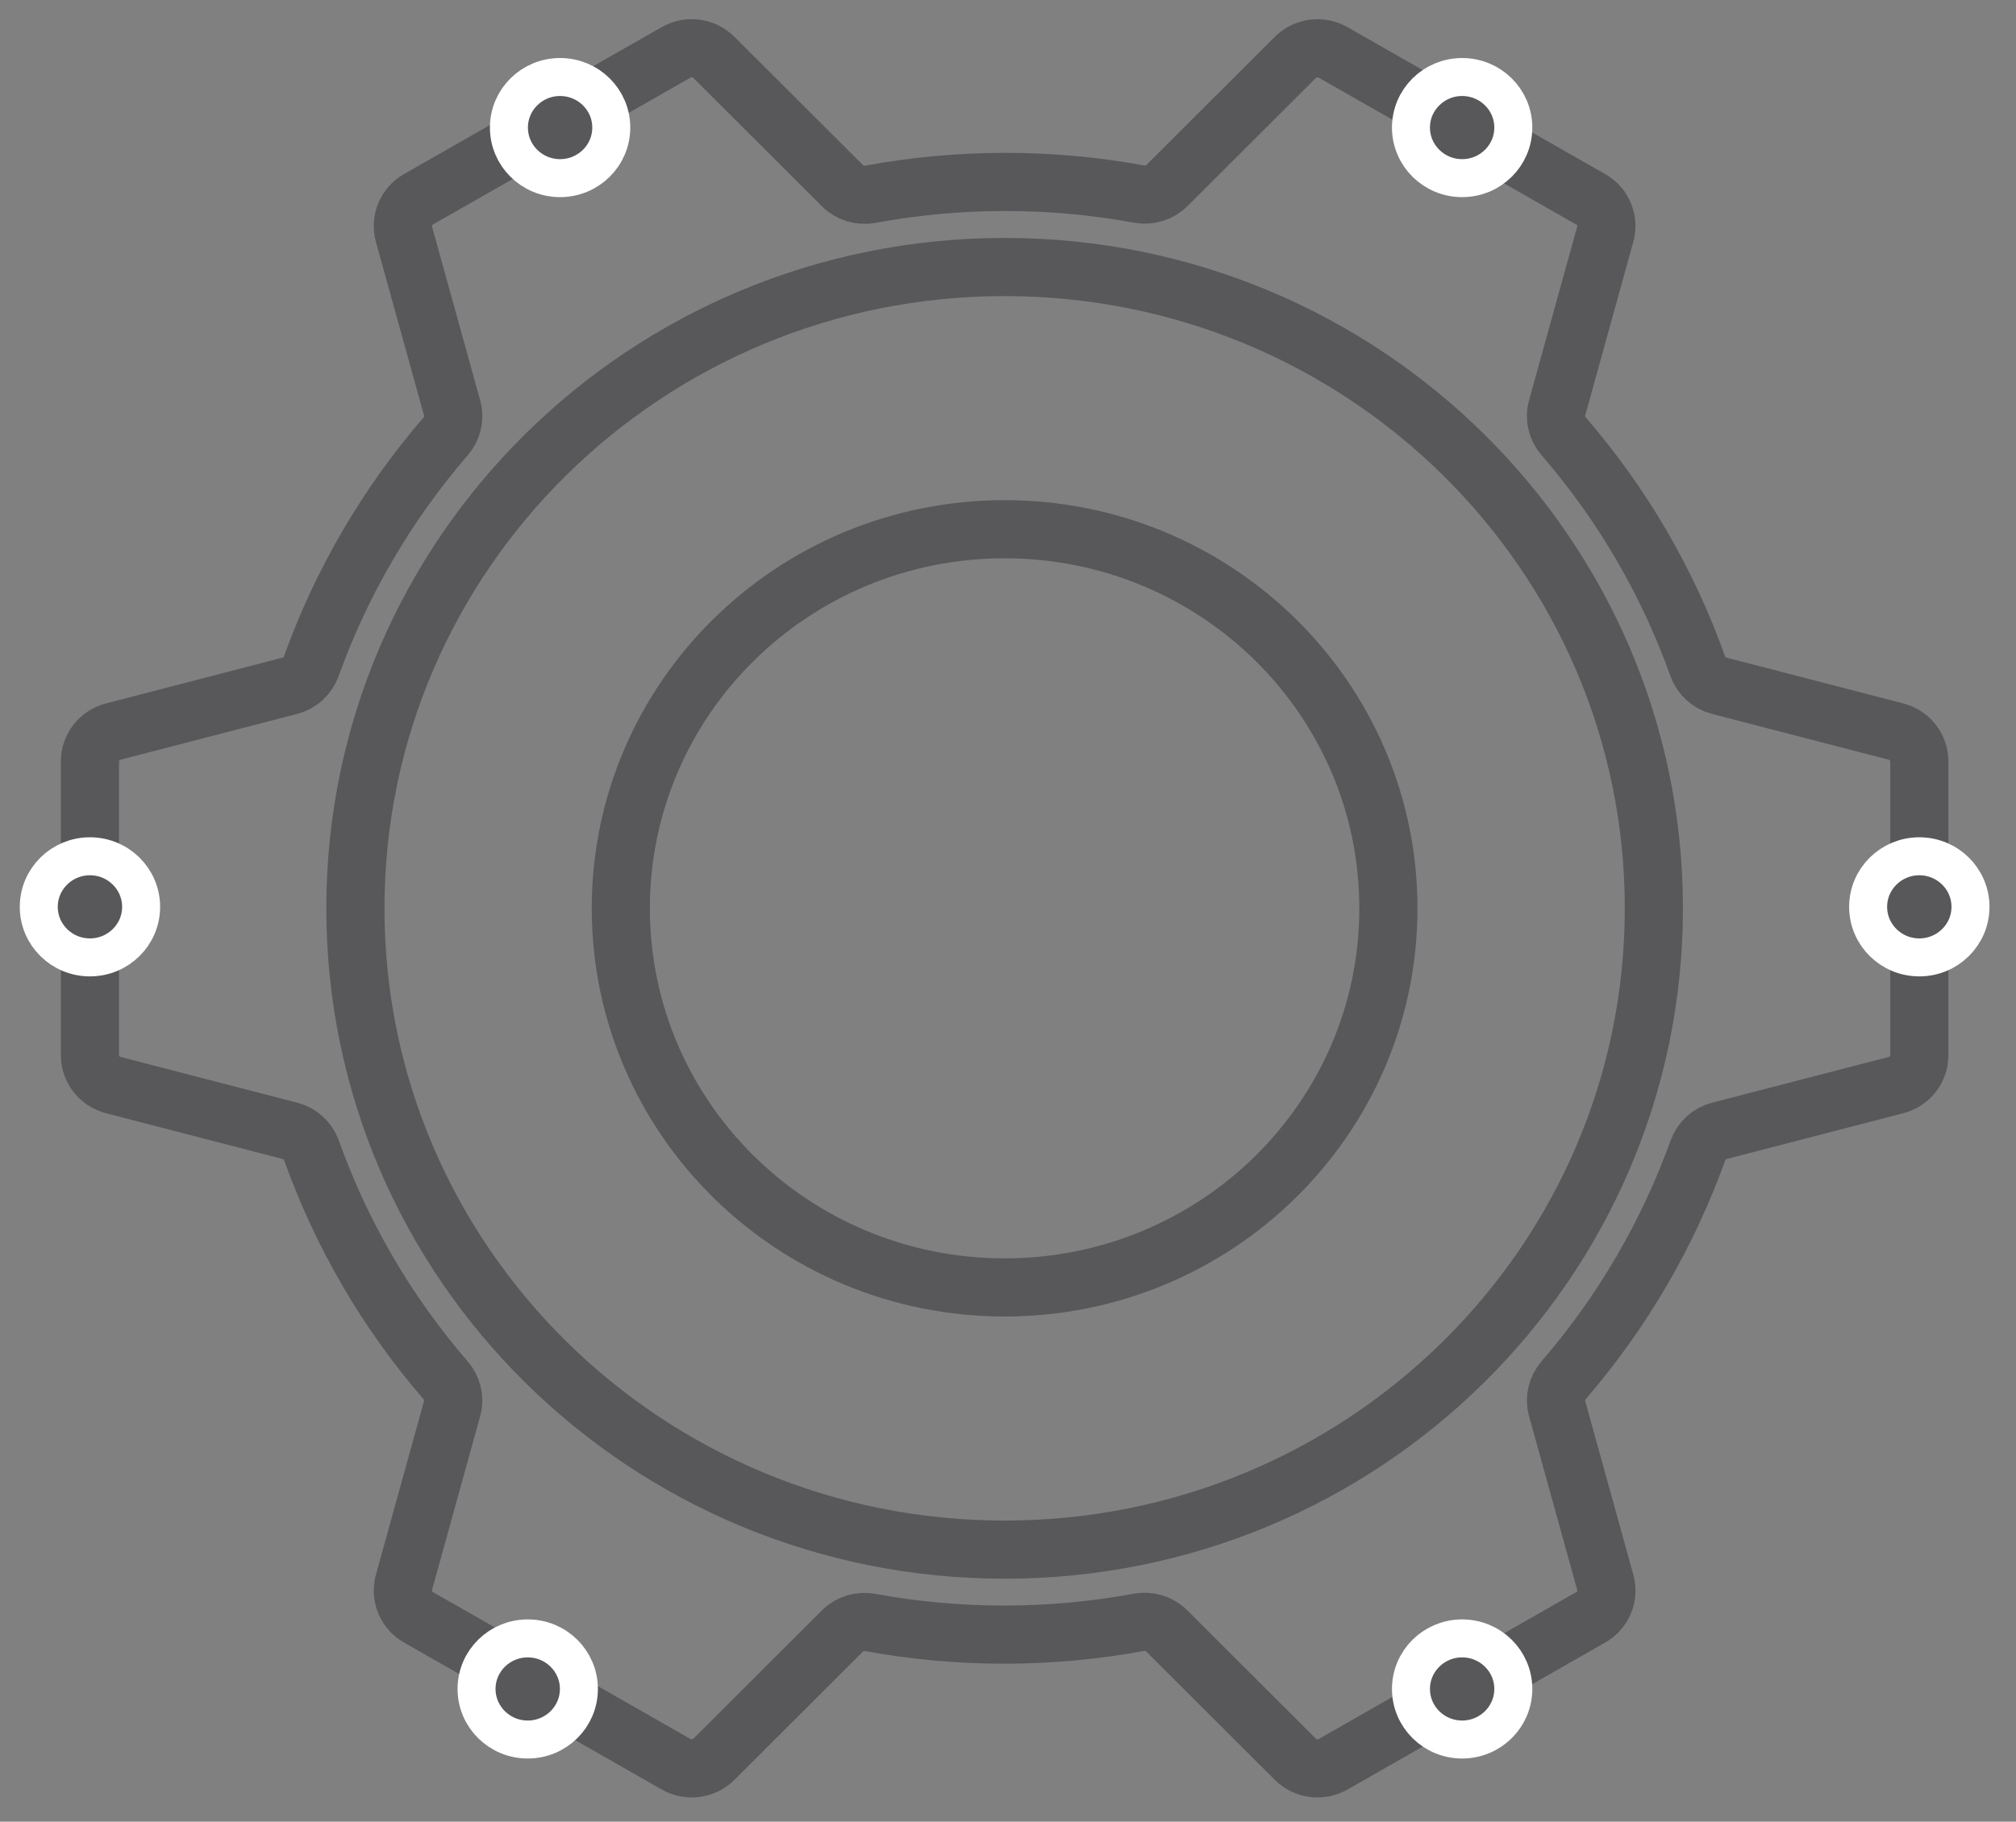 <?xml version="1.0" encoding="UTF-8"?>
<svg width="52px" height="47px" viewBox="0 0 52 47" version="1.1" xmlns="http://www.w3.org/2000/svg" xmlns:xlink="http://www.w3.org/1999/xlink">
    <rect x="0" y="0" width="52" height="47" fill="#808080" stroke="none"/>
    <!-- Generator: Sketch 50.2 (55047) - http://www.bohemiancoding.com/sketch -->
    <title>api</title>
    <desc>Created with Sketch.</desc>
    <defs></defs>
    <g id="Page-1" stroke="none" stroke-width="1" fill="none" fill-rule="evenodd">
        <g id="api" transform="translate(1, 1)">
            <path d="M34.812,22.435 C34.812,27.837 30.38,32.216 24.913,32.216 C19.445,32.216 15.013,27.837 15.013,22.435 C15.013,17.033 19.445,12.654 24.913,12.654 C30.38,12.654 34.812,17.033 34.812,22.435 Z" id="Stroke-1" stroke="#58585B" stroke-width="1.5"></path>
            <path d="M41.659,22.435 C41.659,31.573 34.161,38.981 24.913,38.981 C15.664,38.981 8.167,31.573 8.167,22.435 C8.167,13.296 15.664,5.889 24.913,5.889 C34.161,5.889 41.659,13.296 41.659,22.435 Z" id="Stroke-3" stroke="#58585B" stroke-width="1.5"></path>
            <path d="M28.379,4.007 C26.066,3.583 23.718,3.594 21.452,4.012 C21.19,4.06 20.921,3.981 20.733,3.793 L17.413,0.48 C17.156,0.224 16.756,0.17 16.44,0.351 L9.792,4.142 C9.476,4.323 9.323,4.691 9.419,5.04 L10.664,9.534 C10.734,9.788 10.669,10.057 10.496,10.257 C8.986,12.005 7.807,14.022 7.031,16.186 C6.941,16.435 6.739,16.625 6.481,16.692 L1.92,17.875 C1.566,17.967 1.32,18.282 1.32,18.643 L1.32,26.227 C1.32,26.588 1.567,26.903 1.92,26.995 L6.485,28.178 C6.744,28.245 6.947,28.436 7.036,28.685 C7.803,30.831 8.966,32.846 10.494,34.612 C10.668,34.812 10.733,35.082 10.663,35.336 L9.419,39.829 C9.323,40.177 9.476,40.546 9.792,40.726 L16.44,44.518 C16.756,44.699 17.156,44.646 17.414,44.39 L20.731,41.078 C20.918,40.891 21.188,40.813 21.449,40.861 C23.761,41.285 26.109,41.273 28.373,40.857 C28.636,40.809 28.904,40.887 29.091,41.075 L32.412,44.39 C32.67,44.646 33.069,44.699 33.386,44.518 L40.033,40.726 C40.35,40.546 40.503,40.177 40.407,39.829 L39.162,35.335 C39.092,35.081 39.157,34.812 39.33,34.611 C40.84,32.863 42.016,30.848 42.795,28.682 C42.885,28.433 43.088,28.243 43.345,28.177 L47.906,26.995 C48.259,26.903 48.506,26.587 48.506,26.227 L48.506,18.643 C48.506,18.282 48.259,17.967 47.906,17.875 L43.341,16.692 C43.083,16.625 42.88,16.434 42.79,16.185 C42.023,14.038 40.86,12.022 39.331,10.256 C39.157,10.056 39.092,9.786 39.162,9.532 L40.406,5.04 C40.502,4.692 40.349,4.323 40.032,4.143 L33.385,0.352 C33.069,0.171 32.67,0.225 32.412,0.481 L29.097,3.789 C28.909,3.977 28.64,4.055 28.379,4.007 Z" id="Stroke-5" stroke="#58585B" stroke-width="1.5"></path>
            <path d="M2.64,22.397 C2.64,23.117 2.049,23.701 1.32,23.701 C0.591,23.701 -0,23.117 -0,22.397 C-0,21.676 0.591,21.092 1.32,21.092 C2.049,21.092 2.64,21.676 2.64,22.397" id="Fill-7" fill="#58585B"></path>
            <path d="M2.64,22.397 C2.64,23.117 2.049,23.701 1.32,23.701 C0.591,23.701 -0,23.117 -0,22.397 C-0,21.676 0.591,21.092 1.32,21.092 C2.049,21.092 2.64,21.676 2.64,22.397 Z" id="Stroke-9" stroke="#FFFFFF" stroke-width="0.98"></path>
            <path d="M49.826,22.397 C49.826,23.117 49.235,23.701 48.506,23.701 C47.777,23.701 47.186,23.117 47.186,22.397 C47.186,21.676 47.777,21.092 48.506,21.092 C49.235,21.092 49.826,21.676 49.826,22.397" id="Fill-11" fill="#58585B"></path>
            <path d="M49.826,22.397 C49.826,23.117 49.235,23.701 48.506,23.701 C47.777,23.701 47.186,23.117 47.186,22.397 C47.186,21.676 47.777,21.092 48.506,21.092 C49.235,21.092 49.826,21.676 49.826,22.397 Z" id="Stroke-13" stroke="#FFFFFF" stroke-width="0.98"></path>
            <path d="M38.034,2.291 C38.034,3.012 37.443,3.596 36.714,3.596 C35.985,3.596 35.394,3.012 35.394,2.291 C35.394,1.571 35.985,0.987 36.714,0.987 C37.443,0.987 38.034,1.571 38.034,2.291" id="Fill-15" fill="#58585B"></path>
            <path d="M38.034,2.291 C38.034,3.012 37.443,3.596 36.714,3.596 C35.985,3.596 35.394,3.012 35.394,2.291 C35.394,1.571 35.985,0.987 36.714,0.987 C37.443,0.987 38.034,1.571 38.034,2.291 Z" id="Stroke-17" stroke="#FFFFFF" stroke-width="0.98"></path>
            <path d="M14.767,2.291 C14.767,3.012 14.176,3.596 13.446,3.596 C12.717,3.596 12.127,3.012 12.127,2.291 C12.127,1.571 12.717,0.987 13.446,0.987 C14.176,0.987 14.767,1.571 14.767,2.291" id="Fill-19" fill="#58585B"></path>
            <path d="M14.767,2.291 C14.767,3.012 14.176,3.596 13.446,3.596 C12.717,3.596 12.127,3.012 12.127,2.291 C12.127,1.571 12.717,0.987 13.446,0.987 C14.176,0.987 14.767,1.571 14.767,2.291 Z" id="Stroke-21" stroke="#FFFFFF" stroke-width="0.98"></path>
            <path d="M13.932,42.575 C13.932,43.296 13.342,43.88 12.612,43.88 C11.883,43.88 11.292,43.296 11.292,42.575 C11.292,41.855 11.883,41.271 12.612,41.271 C13.342,41.271 13.932,41.855 13.932,42.575" id="Fill-23" fill="#58585B"></path>
            <path d="M13.932,42.575 C13.932,43.296 13.342,43.88 12.612,43.88 C11.883,43.88 11.292,43.296 11.292,42.575 C11.292,41.855 11.883,41.271 12.612,41.271 C13.342,41.271 13.932,41.855 13.932,42.575 Z" id="Stroke-25" stroke="#FFFFFF" stroke-width="0.98"></path>
            <path d="M38.034,42.575 C38.034,43.296 37.443,43.88 36.714,43.88 C35.985,43.88 35.394,43.296 35.394,42.575 C35.394,41.855 35.985,41.271 36.714,41.271 C37.443,41.271 38.034,41.855 38.034,42.575" id="Fill-27" fill="#58585B"></path>
            <path d="M38.034,42.575 C38.034,43.296 37.443,43.88 36.714,43.88 C35.985,43.88 35.394,43.296 35.394,42.575 C35.394,41.855 35.985,41.271 36.714,41.271 C37.443,41.271 38.034,41.855 38.034,42.575 Z" id="Stroke-29" stroke="#FFFFFF" stroke-width="0.98"></path>
        </g>
    </g>
</svg>